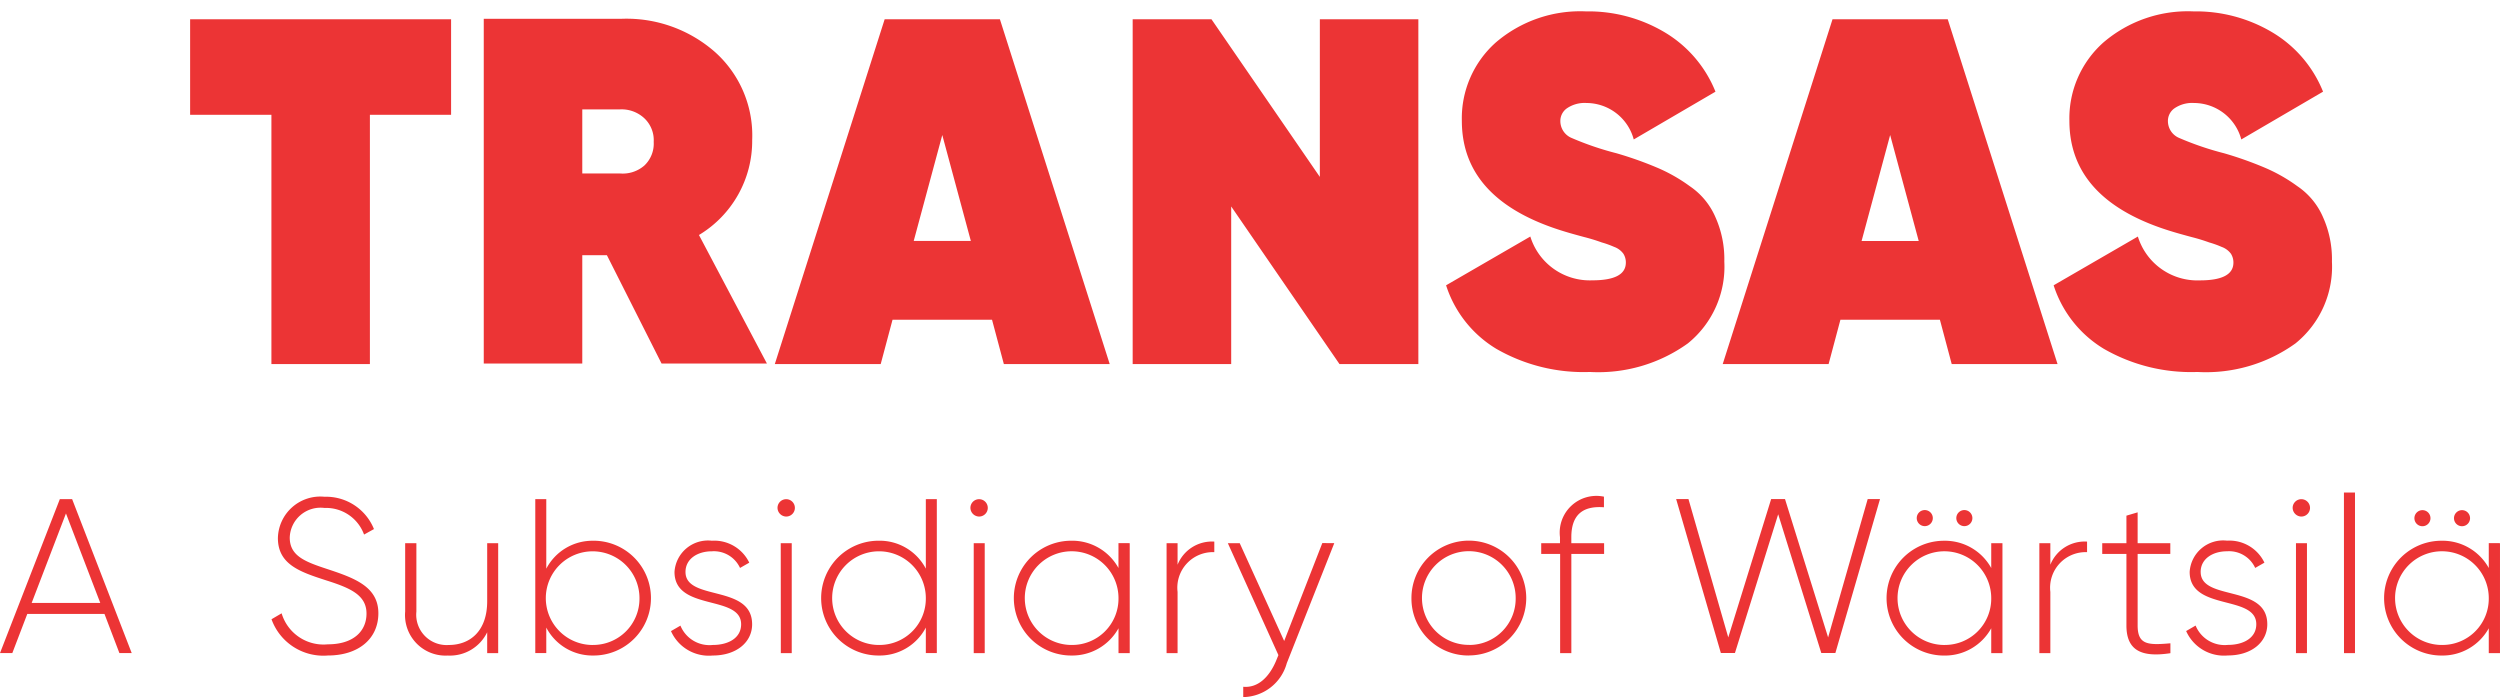 <svg id="Transas_Logo" data-name="Transas Logo" xmlns="http://www.w3.org/2000/svg" xmlns:xlink="http://www.w3.org/1999/xlink" width="150.271" height="41.906" viewBox="0 0 150.271 41.906">
  <defs>
    <clipPath id="clip-path">
      <rect id="Rectangle_3" data-name="Rectangle 3" width="148.232" height="26.772" fill="#ec3435"/>
    </clipPath>
  </defs>
  <g id="Group_639" data-name="Group 639" transform="translate(1.69)" clip-path="url(#clip-path)">
    <path id="Path_771" data-name="Path 771" d="M28,1.2V6.943H23.12V21.924H17.2V6.943H12.314V1.2ZM40.652,21.894l-3.286-6.513h-1.48v6.513H29.964V1.17h8.29a8.056,8.056,0,0,1,5.625,2.013,6.721,6.721,0,0,1,2.22,5.27,6.595,6.595,0,0,1-3.2,5.714l4.086,7.727ZM35.886,6.617v3.849h2.25a1.975,1.975,0,0,0,1.48-.474,1.808,1.808,0,0,0,.563-1.421,1.808,1.808,0,0,0-.563-1.421,2,2,0,0,0-1.48-.533Zm25.34,15.307-.711-2.665h-5.98l-.711,2.665H47.459L54.061,1.2h6.928l6.6,20.725Zm-5.418-7.4h3.434L57.525,8.157ZM80.22,1.2h5.921V21.924H81.4L74.891,12.45v9.474H68.969V1.2h4.737l6.513,9.474ZM96.453,22.4a10.519,10.519,0,0,1-5.625-1.391,6.926,6.926,0,0,1-3.02-3.819l5.063-2.931A3.743,3.743,0,0,0,96.6,16.891q2.012,0,2.013-1.066a.981.981,0,0,0-.148-.533,1.189,1.189,0,0,0-.563-.414,5.715,5.715,0,0,0-.74-.266,11.033,11.033,0,0,0-1.066-.326q-.769-.207-1.154-.326Q88.755,12.095,88.755,7.3A6.1,6.1,0,0,1,90.8,2.591,7.791,7.791,0,0,1,96.216.726a8.974,8.974,0,0,1,4.708,1.243A7.316,7.316,0,0,1,104,5.552L99.088,8.423a2.954,2.954,0,0,0-2.843-2.191,1.881,1.881,0,0,0-1.184.326.927.927,0,0,0-.385.77,1.1,1.1,0,0,0,.681,1.007,17.928,17.928,0,0,0,2.694.918,21.947,21.947,0,0,1,2.427.859,9.793,9.793,0,0,1,1.984,1.125A4.3,4.3,0,0,1,104,13.1a6.175,6.175,0,0,1,.532,2.665,5.927,5.927,0,0,1-2.19,4.915A9.221,9.221,0,0,1,96.453,22.4Zm21.748-.474-.71-2.665H111.51l-.71,2.665h-6.365l6.6-20.725h6.927l6.6,20.725Zm-5.418-7.4h3.434L114.5,8.157ZM132.971,22.4a10.519,10.519,0,0,1-5.625-1.391,6.923,6.923,0,0,1-3.019-3.819l5.063-2.931a3.743,3.743,0,0,0,3.73,2.635q2.012,0,2.013-1.066a.981.981,0,0,0-.148-.533,1.191,1.191,0,0,0-.562-.414,5.763,5.763,0,0,0-.74-.266,11.118,11.118,0,0,0-1.066-.326q-.77-.207-1.155-.326-6.188-1.865-6.188-6.661a6.1,6.1,0,0,1,2.043-4.707A7.789,7.789,0,0,1,132.734.726a8.969,8.969,0,0,1,4.708,1.243,7.316,7.316,0,0,1,3.079,3.582l-4.914,2.872a2.953,2.953,0,0,0-2.842-2.191,1.881,1.881,0,0,0-1.185.326.928.928,0,0,0-.384.77,1.1,1.1,0,0,0,.681,1.007,18.007,18.007,0,0,0,2.694.918,21.9,21.9,0,0,1,2.428.859,9.818,9.818,0,0,1,1.984,1.125,4.3,4.3,0,0,1,1.539,1.865,6.161,6.161,0,0,1,.533,2.665,5.928,5.928,0,0,1-2.191,4.915A9.221,9.221,0,0,1,132.971,22.4Z" transform="translate(-2.576 -0.041)" fill="#ec3435"/>
  </g>
  <path id="Path_772" data-name="Path 772" d="M7.387,41.007h.74L4.546,31.754h-.74L.21,41.007H.95l.9-2.353h4.64ZM2.113,37.993l2.062-5.38,2.062,5.38Zm17.8,3.159c1.837,0,3.04-1,3.04-2.538,0-1.6-1.428-2.115-3.067-2.657-1.322-.436-2.26-.78-2.26-1.89a1.852,1.852,0,0,1,2.088-1.784,2.432,2.432,0,0,1,2.379,1.6l.595-.33a3.107,3.107,0,0,0-2.974-1.943,2.551,2.551,0,0,0-2.8,2.485c0,1.613,1.388,2.049,2.934,2.551,1.414.449,2.392.872,2.392,1.983,0,1.057-.78,1.851-2.326,1.851a2.626,2.626,0,0,1-2.776-1.864l-.608.357A3.313,3.313,0,0,0,19.918,41.152ZM29.494,34.4v3.49c0,1.784-1.018,2.63-2.313,2.63a1.824,1.824,0,0,1-1.943-2.009V34.4h-.674v4.111a2.436,2.436,0,0,0,2.564,2.644,2.489,2.489,0,0,0,2.366-1.4v1.256h.661V34.4Zm6.394-.145a3.132,3.132,0,0,0-2.842,1.679V31.754h-.661v9.253h.661V39.474a3.132,3.132,0,0,0,2.842,1.679,3.45,3.45,0,0,0,0-6.9Zm-.04,6.265a2.815,2.815,0,1,1,2.8-2.815A2.782,2.782,0,0,1,35.849,40.518Zm5.566-4.388c0-.793.727-1.243,1.586-1.243a1.727,1.727,0,0,1,1.692,1l.555-.317A2.335,2.335,0,0,0,43,34.253a2.017,2.017,0,0,0-2.247,1.877c0,2.379,4.005,1.348,4.005,3.146,0,.833-.78,1.243-1.705,1.243a1.886,1.886,0,0,1-1.943-1.163l-.568.33a2.487,2.487,0,0,0,2.511,1.467c1.414,0,2.366-.793,2.366-1.877C45.42,36.857,41.414,37.9,41.414,36.13ZM47.474,32.8a.522.522,0,1,0-.529-.529A.53.53,0,0,0,47.474,32.8Zm-.33,8.208H47.8V34.4h-.661Zm8.716-9.253v4.177a3.132,3.132,0,0,0-2.842-1.679,3.45,3.45,0,0,0,0,6.9,3.132,3.132,0,0,0,2.842-1.679v1.533h.661V31.754Zm-2.8,8.764a2.815,2.815,0,1,1,2.8-2.815A2.782,2.782,0,0,1,53.057,40.518ZM59.069,32.8a.522.522,0,1,0-.529-.529A.53.53,0,0,0,59.069,32.8Zm-.33,8.208H59.4V34.4h-.661Zm8.7-6.609v1.494A3.178,3.178,0,0,0,64.6,34.253a3.45,3.45,0,0,0,0,6.9,3.178,3.178,0,0,0,2.842-1.639v1.494h.674V34.4Zm-2.789,6.12A2.816,2.816,0,1,1,67.441,37.7,2.782,2.782,0,0,1,64.652,40.518Zm6.342-4.825V34.4h-.661v6.609h.661V37.332A2.139,2.139,0,0,1,73.2,34.94v-.634A2.224,2.224,0,0,0,70.994,35.693Zm8.7-1.3L77.4,40.28,74.727,34.4h-.714l3.04,6.728-.145.357c-.41.965-1.084,1.626-1.969,1.547v.621a2.766,2.766,0,0,0,2.617-2.036L80.411,34.4Zm8.829,6.754A3.45,3.45,0,1,0,85.05,37.7,3.422,3.422,0,0,0,88.526,41.152Zm0-.634A2.816,2.816,0,1,1,91.315,37.7,2.782,2.782,0,0,1,88.526,40.518Zm8.1-8.275v-.634a2.206,2.206,0,0,0-2.643,2.432V34.4H92.85v.648h1.137v5.961h.674V35.046H96.63V34.4H94.66v-.357C94.66,32.759,95.282,32.138,96.63,32.243Zm7.027,8.764h.846l2.6-8.341,2.591,8.341h.846l2.683-9.253h-.74l-2.379,8.314-2.591-8.314h-.833l-2.578,8.314-2.392-8.314h-.74Zm12.279-7.627a.483.483,0,0,0,0-.965.483.483,0,1,0,0,.965Zm2.379,0a.483.483,0,0,0,0-.965.483.483,0,1,0,0,.965ZM119.9,34.4v1.494a3.178,3.178,0,0,0-2.842-1.639,3.45,3.45,0,0,0,0,6.9,3.178,3.178,0,0,0,2.842-1.639v1.494h.674V34.4Zm-2.789,6.12A2.816,2.816,0,1,1,119.9,37.7,2.782,2.782,0,0,1,117.112,40.518Zm6.342-4.825V34.4h-.661v6.609h.661V37.332a2.139,2.139,0,0,1,2.207-2.392v-.634A2.224,2.224,0,0,0,123.454,35.693Zm7.211-.648V34.4H128.7V32.547l-.674.2V34.4h-1.454v.648h1.454v4.3c0,1.507.912,1.93,2.644,1.665v-.595c-1.348.119-1.97.093-1.97-1.071v-4.3Zm1.824,1.084c0-.793.727-1.243,1.586-1.243a1.727,1.727,0,0,1,1.692,1l.555-.317a2.336,2.336,0,0,0-2.247-1.322,2.017,2.017,0,0,0-2.247,1.877c0,2.379,4.005,1.348,4.005,3.146,0,.833-.78,1.243-1.705,1.243a1.886,1.886,0,0,1-1.943-1.163l-.568.33a2.487,2.487,0,0,0,2.511,1.467c1.414,0,2.366-.793,2.366-1.877C136.494,36.857,132.489,37.9,132.489,36.13Zm6.059-3.331a.522.522,0,1,0-.529-.529A.53.53,0,0,0,138.547,32.8Zm-.33,8.208h.661V34.4h-.661Zm2.887,0h.661V31.358H141.1Zm4.737-7.627a.483.483,0,0,0,0-.965.483.483,0,1,0,0,.965Zm2.379,0a.483.483,0,0,0,0-.965.483.483,0,1,0,0,.965Zm1.586,1.018v1.494a3.178,3.178,0,0,0-2.842-1.639,3.45,3.45,0,0,0,0,6.9,3.178,3.178,0,0,0,2.842-1.639v1.494h.674V34.4Zm-2.789,6.12a2.816,2.816,0,1,1,2.789-2.815A2.782,2.782,0,0,1,147.017,40.518Z" transform="translate(-0.21 -1.751)" fill="#ec3435"/>
</svg>
